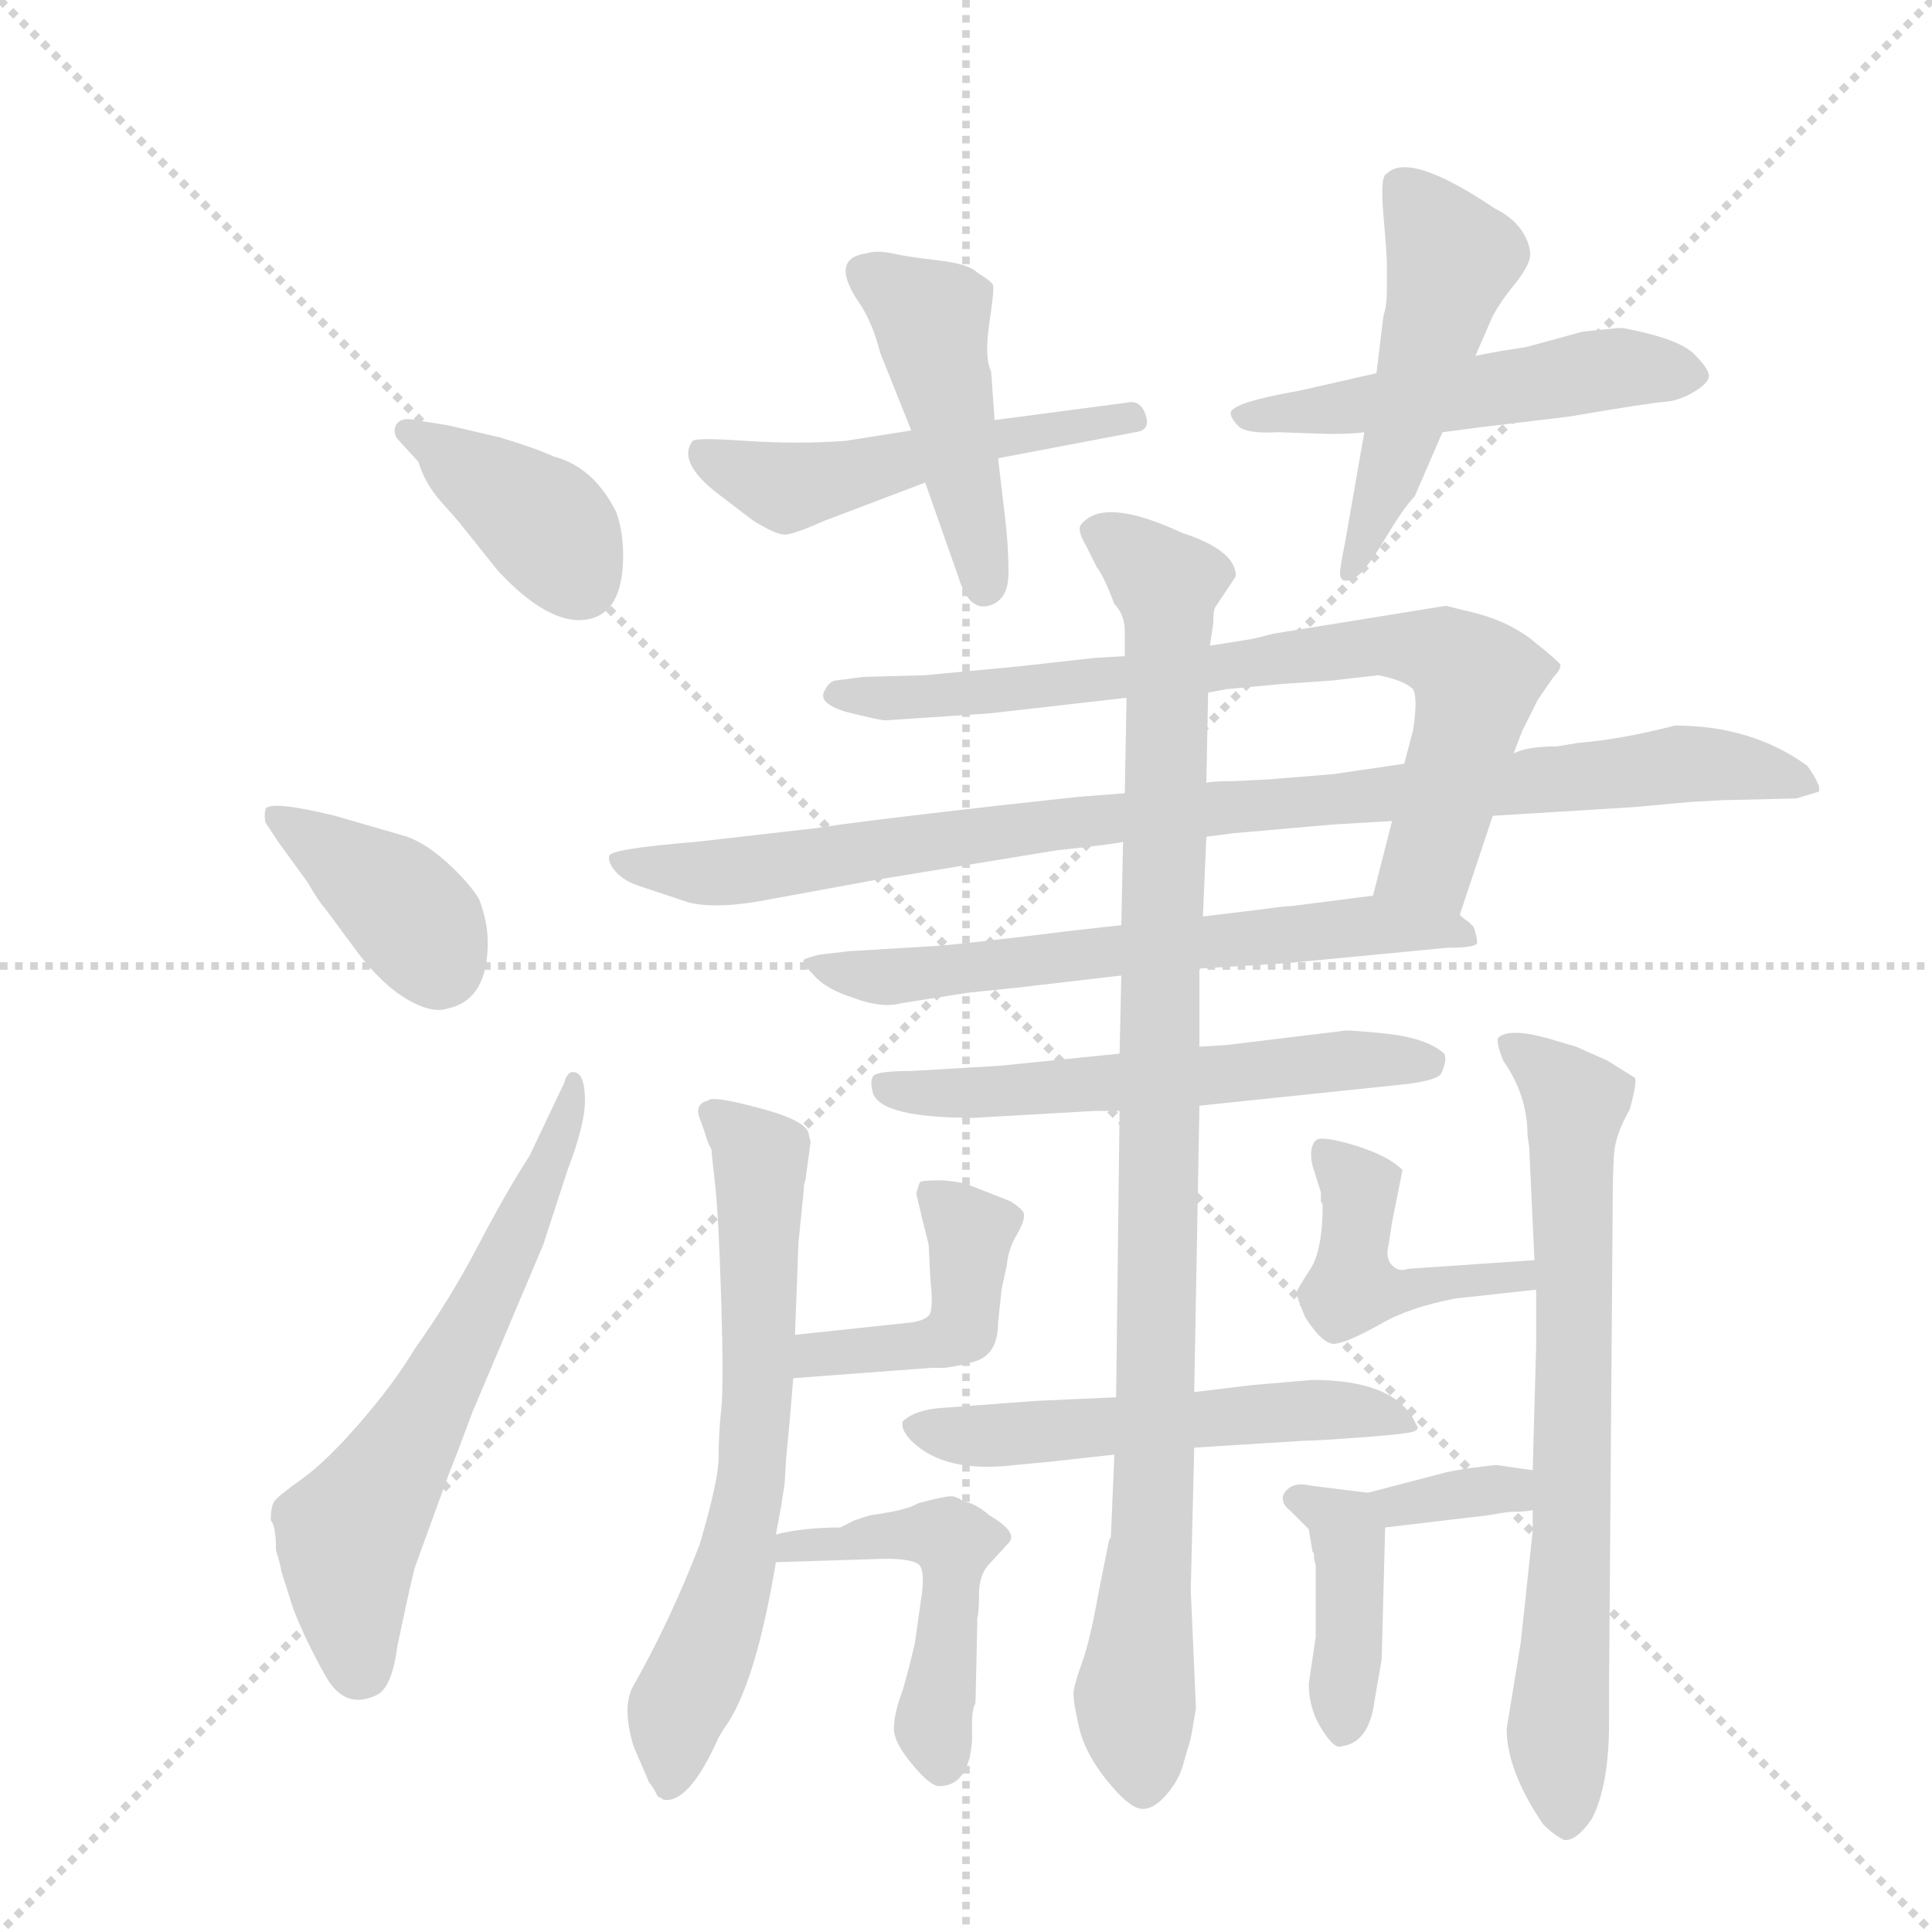 <svg version="1.1" viewBox="0 0 1024 1024" xmlns="http://www.w3.org/2000/svg">
  <g stroke="lightgray" stroke-dasharray="1,1" stroke-width="1" transform="scale(4, 4)">
    <line x1="0" y1="0" x2="256" y2="256"></line>
    <line x1="256" y1="0" x2="0" y2="256"></line>
    <line x1="128" y1="0" x2="128" y2="256"></line>
    <line x1="0" y1="128" x2="256" y2="128"></line>
  </g>
  <g transform="scale(0.92, -0.92) translate(60, -900)">
    <style type="text/css">
      
        @keyframes keyframes0 {
          from {
            stroke: blue;
            stroke-dashoffset: 391;
            stroke-width: 128;
          }
          56% {
            animation-timing-function: step-end;
            stroke: blue;
            stroke-dashoffset: 0;
            stroke-width: 128;
          }
          to {
            stroke: black;
            stroke-width: 1024;
          }
        }
        #make-me-a-hanzi-animation-0 {
          animation: keyframes0 0.568s both;
          animation-delay: 0s;
          animation-timing-function: linear;
        }
      
        @keyframes keyframes1 {
          from {
            stroke: blue;
            stroke-dashoffset: 386;
            stroke-width: 128;
          }
          56% {
            animation-timing-function: step-end;
            stroke: blue;
            stroke-dashoffset: 0;
            stroke-width: 128;
          }
          to {
            stroke: black;
            stroke-width: 1024;
          }
        }
        #make-me-a-hanzi-animation-1 {
          animation: keyframes1 0.564s both;
          animation-delay: 0.568s;
          animation-timing-function: linear;
        }
      
        @keyframes keyframes2 {
          from {
            stroke: blue;
            stroke-dashoffset: 625;
            stroke-width: 128;
          }
          67% {
            animation-timing-function: step-end;
            stroke: blue;
            stroke-dashoffset: 0;
            stroke-width: 128;
          }
          to {
            stroke: black;
            stroke-width: 1024;
          }
        }
        #make-me-a-hanzi-animation-2 {
          animation: keyframes2 0.759s both;
          animation-delay: 1.132s;
          animation-timing-function: linear;
        }
      
        @keyframes keyframes3 {
          from {
            stroke: blue;
            stroke-dashoffset: 511;
            stroke-width: 128;
          }
          62% {
            animation-timing-function: step-end;
            stroke: blue;
            stroke-dashoffset: 0;
            stroke-width: 128;
          }
          to {
            stroke: black;
            stroke-width: 1024;
          }
        }
        #make-me-a-hanzi-animation-3 {
          animation: keyframes3 0.666s both;
          animation-delay: 1.891s;
          animation-timing-function: linear;
        }
      
        @keyframes keyframes4 {
          from {
            stroke: blue;
            stroke-dashoffset: 454;
            stroke-width: 128;
          }
          60% {
            animation-timing-function: step-end;
            stroke: blue;
            stroke-dashoffset: 0;
            stroke-width: 128;
          }
          to {
            stroke: black;
            stroke-width: 1024;
          }
        }
        #make-me-a-hanzi-animation-4 {
          animation: keyframes4 0.619s both;
          animation-delay: 2.557s;
          animation-timing-function: linear;
        }
      
        @keyframes keyframes5 {
          from {
            stroke: blue;
            stroke-dashoffset: 516;
            stroke-width: 128;
          }
          63% {
            animation-timing-function: step-end;
            stroke: blue;
            stroke-dashoffset: 0;
            stroke-width: 128;
          }
          to {
            stroke: black;
            stroke-width: 1024;
          }
        }
        #make-me-a-hanzi-animation-5 {
          animation: keyframes5 0.67s both;
          animation-delay: 3.176s;
          animation-timing-function: linear;
        }
      
        @keyframes keyframes6 {
          from {
            stroke: blue;
            stroke-dashoffset: 496;
            stroke-width: 128;
          }
          62% {
            animation-timing-function: step-end;
            stroke: blue;
            stroke-dashoffset: 0;
            stroke-width: 128;
          }
          to {
            stroke: black;
            stroke-width: 1024;
          }
        }
        #make-me-a-hanzi-animation-6 {
          animation: keyframes6 0.654s both;
          animation-delay: 3.846s;
          animation-timing-function: linear;
        }
      
        @keyframes keyframes7 {
          from {
            stroke: blue;
            stroke-dashoffset: 765;
            stroke-width: 128;
          }
          71% {
            animation-timing-function: step-end;
            stroke: blue;
            stroke-dashoffset: 0;
            stroke-width: 128;
          }
          to {
            stroke: black;
            stroke-width: 1024;
          }
        }
        #make-me-a-hanzi-animation-7 {
          animation: keyframes7 0.873s both;
          animation-delay: 4.5s;
          animation-timing-function: linear;
        }
      
        @keyframes keyframes8 {
          from {
            stroke: blue;
            stroke-dashoffset: 948;
            stroke-width: 128;
          }
          76% {
            animation-timing-function: step-end;
            stroke: blue;
            stroke-dashoffset: 0;
            stroke-width: 128;
          }
          to {
            stroke: black;
            stroke-width: 1024;
          }
        }
        #make-me-a-hanzi-animation-8 {
          animation: keyframes8 1.021s both;
          animation-delay: 5.372s;
          animation-timing-function: linear;
        }
      
        @keyframes keyframes9 {
          from {
            stroke: blue;
            stroke-dashoffset: 635;
            stroke-width: 128;
          }
          67% {
            animation-timing-function: step-end;
            stroke: blue;
            stroke-dashoffset: 0;
            stroke-width: 128;
          }
          to {
            stroke: black;
            stroke-width: 1024;
          }
        }
        #make-me-a-hanzi-animation-9 {
          animation: keyframes9 0.767s both;
          animation-delay: 6.394s;
          animation-timing-function: linear;
        }
      
        @keyframes keyframes10 {
          from {
            stroke: blue;
            stroke-dashoffset: 573;
            stroke-width: 128;
          }
          65% {
            animation-timing-function: step-end;
            stroke: blue;
            stroke-dashoffset: 0;
            stroke-width: 128;
          }
          to {
            stroke: black;
            stroke-width: 1024;
          }
        }
        #make-me-a-hanzi-animation-10 {
          animation: keyframes10 0.716s both;
          animation-delay: 7.161s;
          animation-timing-function: linear;
        }
      
        @keyframes keyframes11 {
          from {
            stroke: blue;
            stroke-dashoffset: 540;
            stroke-width: 128;
          }
          64% {
            animation-timing-function: step-end;
            stroke: blue;
            stroke-dashoffset: 0;
            stroke-width: 128;
          }
          to {
            stroke: black;
            stroke-width: 1024;
          }
        }
        #make-me-a-hanzi-animation-11 {
          animation: keyframes11 0.689s both;
          animation-delay: 7.877s;
          animation-timing-function: linear;
        }
      
        @keyframes keyframes12 {
          from {
            stroke: blue;
            stroke-dashoffset: 1000;
            stroke-width: 128;
          }
          76% {
            animation-timing-function: step-end;
            stroke: blue;
            stroke-dashoffset: 0;
            stroke-width: 128;
          }
          to {
            stroke: black;
            stroke-width: 1024;
          }
        }
        #make-me-a-hanzi-animation-12 {
          animation: keyframes12 1.064s both;
          animation-delay: 8.566s;
          animation-timing-function: linear;
        }
      
        @keyframes keyframes13 {
          from {
            stroke: blue;
            stroke-dashoffset: 658;
            stroke-width: 128;
          }
          68% {
            animation-timing-function: step-end;
            stroke: blue;
            stroke-dashoffset: 0;
            stroke-width: 128;
          }
          to {
            stroke: black;
            stroke-width: 1024;
          }
        }
        #make-me-a-hanzi-animation-13 {
          animation: keyframes13 0.785s both;
          animation-delay: 9.63s;
          animation-timing-function: linear;
        }
      
        @keyframes keyframes14 {
          from {
            stroke: blue;
            stroke-dashoffset: 353;
            stroke-width: 128;
          }
          53% {
            animation-timing-function: step-end;
            stroke: blue;
            stroke-dashoffset: 0;
            stroke-width: 128;
          }
          to {
            stroke: black;
            stroke-width: 1024;
          }
        }
        #make-me-a-hanzi-animation-14 {
          animation: keyframes14 0.537s both;
          animation-delay: 10.416s;
          animation-timing-function: linear;
        }
      
        @keyframes keyframes15 {
          from {
            stroke: blue;
            stroke-dashoffset: 351;
            stroke-width: 128;
          }
          53% {
            animation-timing-function: step-end;
            stroke: blue;
            stroke-dashoffset: 0;
            stroke-width: 128;
          }
          to {
            stroke: black;
            stroke-width: 1024;
          }
        }
        #make-me-a-hanzi-animation-15 {
          animation: keyframes15 0.536s both;
          animation-delay: 10.953s;
          animation-timing-function: linear;
        }
      
        @keyframes keyframes16 {
          from {
            stroke: blue;
            stroke-dashoffset: 482;
            stroke-width: 128;
          }
          61% {
            animation-timing-function: step-end;
            stroke: blue;
            stroke-dashoffset: 0;
            stroke-width: 128;
          }
          to {
            stroke: black;
            stroke-width: 1024;
          }
        }
        #make-me-a-hanzi-animation-16 {
          animation: keyframes16 0.642s both;
          animation-delay: 11.489s;
          animation-timing-function: linear;
        }
      
        @keyframes keyframes17 {
          from {
            stroke: blue;
            stroke-dashoffset: 718;
            stroke-width: 128;
          }
          70% {
            animation-timing-function: step-end;
            stroke: blue;
            stroke-dashoffset: 0;
            stroke-width: 128;
          }
          to {
            stroke: black;
            stroke-width: 1024;
          }
        }
        #make-me-a-hanzi-animation-17 {
          animation: keyframes17 0.834s both;
          animation-delay: 12.131s;
          animation-timing-function: linear;
        }
      
        @keyframes keyframes18 {
          from {
            stroke: blue;
            stroke-dashoffset: 444;
            stroke-width: 128;
          }
          59% {
            animation-timing-function: step-end;
            stroke: blue;
            stroke-dashoffset: 0;
            stroke-width: 128;
          }
          to {
            stroke: black;
            stroke-width: 1024;
          }
        }
        #make-me-a-hanzi-animation-18 {
          animation: keyframes18 0.611s both;
          animation-delay: 12.965s;
          animation-timing-function: linear;
        }
      
        @keyframes keyframes19 {
          from {
            stroke: blue;
            stroke-dashoffset: 340;
            stroke-width: 128;
          }
          53% {
            animation-timing-function: step-end;
            stroke: blue;
            stroke-dashoffset: 0;
            stroke-width: 128;
          }
          to {
            stroke: black;
            stroke-width: 1024;
          }
        }
        #make-me-a-hanzi-animation-19 {
          animation: keyframes19 0.527s both;
          animation-delay: 13.576s;
          animation-timing-function: linear;
        }
      
        @keyframes keyframes20 {
          from {
            stroke: blue;
            stroke-dashoffset: 403;
            stroke-width: 128;
          }
          57% {
            animation-timing-function: step-end;
            stroke: blue;
            stroke-dashoffset: 0;
            stroke-width: 128;
          }
          to {
            stroke: black;
            stroke-width: 1024;
          }
        }
        #make-me-a-hanzi-animation-20 {
          animation: keyframes20 0.578s both;
          animation-delay: 14.103s;
          animation-timing-function: linear;
        }
      
    </style>
    
      <path d="M 181 634 Q 185 621 194.5 610.5 Q 204 600 207 596 L 227 571 Q 256 540 277.5 543 Q 299 546 299 580 Q 299 594 295 605 Q 282 631 259 637 Q 248 642 228 648 L 198 655 L 179 658 Q 171 660 168 655 Q 166 650 170 646 L 181 634 Z" fill="lightgray"></path>
    
      <path d="M 101 414 L 117 392 Q 124 380 127 377 L 147 350 Q 161 332 175 324 Q 189 316 198 319 Q 221 324 221 357 Q 221 369 216 382 Q 210 392 196.5 404 Q 183 416 171 419 L 133 430 Q 96 439 93 434 Q 92 430 93 426 L 101 414 Z" fill="lightgray"></path>
    
      <path d="M 99 7 Q 102 -3 102 -5 L 109 -27 Q 116 -45 127.5 -65.5 Q 139 -86 158 -76 Q 166 -71 169 -48 Q 177 -10 179 -3 L 199 52 Q 202 59 212 86 L 253 183 L 267 226 Q 277 252 277 266 Q 277 280 272 282 Q 267 284 265 276 L 245 234 Q 232 214 215.5 182.5 Q 199 151 179 123 Q 167 103 147.5 80.5 Q 128 58 114 48 Q 100 38 98 35 Q 96 32 96 24 Q 99 21 99 7 Z" fill="lightgray"></path>
    
      <path d="M 515 636 L 594 651 Q 603 652 600 661 Q 597 670 589 668 L 513 658 L 465 652 L 427 646 Q 399 644 370 646 Q 341 648 339 646 Q 330 634 353 616 L 374 600 Q 387 592 392 592 Q 397 592 415 600 L 473 622 L 515 636 Z" fill="lightgray"></path>
    
      <path d="M 473 622 L 492 568 Q 498 548 509.5 551 Q 521 554 521 570 Q 521 586 519 602 L 515 636 L 513 658 L 511 686 Q 507 694 510 714 Q 513 734 512 736 Q 511 738 503 743 Q 498 748 480.5 750 Q 463 752 454 754 Q 445 756 439 754 Q 417 751 436 724 Q 443 713 447 697 L 465 652 L 473 622 Z" fill="lightgray"></path>
    
      <path d="M 852 709 L 819 700 L 806 698 Q 800 697 790 695 L 733 685 L 689 675 Q 649 668 649 662 Q 649 659 653.5 654.5 Q 658 650 676 651 L 706 650 Q 720 650 726 651 L 771 651 L 794 654 L 844 660 Q 891 668 899 668.5 Q 907 669 915.5 674 Q 924 679 924.5 683 Q 925 687 916 696 Q 907 705 875 711 L 872 711 L 852 709 Z" fill="lightgray"></path>
    
      <path d="M 790 695 L 800 718 Q 805 727 812 735.5 Q 819 744 821 750 Q 823 756 818 765 Q 813 774 801 780 Q 752 813 739 800 Q 735 799 737 776 Q 739 753 739 748 L 739 733 Q 739 724 737 718 L 733 685 L 726 651 L 715 588 Q 712 573 712 570 Q 712 562 722 568 Q 728 573 738.5 590.5 Q 749 608 755 614 L 771 651 L 790 695 Z" fill="lightgray"></path>
    
      <path d="M 742 427 L 731 384 C 724 355 772 345 781 373 L 800 430 L 812 466 L 817 479 L 826 497 L 835 510 Q 839 514 839 517 Q 838 519 823 531 Q 808 543 785 548 L 773 551 L 674 535 L 662 532 L 637 528 L 588 522 L 571 521 L 526 516 L 473 511 L 437 510 L 422 508 Q 418 508 415 502 Q 411 495 427 490 Q 447 485 450 485 L 510 489 L 589 498 L 636 501 L 647 503 L 679 506 Q 695 507 708 508 L 734 511 Q 749 508 754 503 Q 757 498 754 479 L 749 460 L 742 427 Z" fill="lightgray"></path>
    
      <path d="M 635 418 L 651 420 L 708 425 L 742 427 L 800 430 L 881 435 L 914 438 L 932 439 L 975 440 L 988 444 L 988 447 Q 985 454 981 459 Q 949 482 905 482 Q 874 474 849 472 L 837 470 Q 820 470 812 466 L 749 460 L 708 454 Q 695 453 671 451 L 652 450 Q 638 450 635 449 L 588 443 L 562 441 L 516 436 Q 428 426 411 423 L 341 415 Q 292 411 291 407 Q 290 403 295 397.5 Q 300 392 310 389 L 337 380 Q 354 376 384 382 L 444 393 L 548 410 Q 584 414 587 415 L 635 418 Z" fill="lightgray"></path>
    
      <path d="M 731 384 L 684 378 Q 680 378 666 376 L 633 372 L 586 367 L 559 364 Q 494 356 479 355 L 429 352 L 412 350 Q 404 348 403 347 Q 402 345 409 338 Q 416 330 432 325 Q 448 319 459 322 L 497 328 L 526 331 L 586 338 L 631 342 L 680 345 L 774 354 Q 791 354 791 357 Q 791 360 789 366 L 786 369 Q 784 370 781 373 C 765 388 761 388 731 384 Z" fill="lightgray"></path>
    
      <path d="M 585 293 L 516 286 L 465 283 Q 445 283 443 280 Q 441 277 443 270 Q 448 256 501 256 L 571 260 L 585 260 L 631 263 L 746 275 Q 766 277 770 281 Q 774 289 772 293 Q 762 302 738.5 304.5 Q 715 307 713 306 L 647 298 L 631 297 L 585 293 Z" fill="lightgray"></path>
    
      <path d="M 583 95 L 538 93 L 484 89 Q 467 88 460 81 Q 459 76 465 70 Q 484 51 525 56 L 546 58 L 582 62 L 628 66 L 692 70 Q 699 70 725.5 72 Q 752 74 755 75.5 Q 758 77 756 79 Q 745 105 696 105 L 661 102 L 628 98 L 583 95 Z" fill="lightgray"></path>
    
      <path d="M 633 372 L 635 418 L 635 449 L 636 501 L 637 528 L 639 541 Q 639 548 640 550 L 652 568 Q 652 583 621 593 Q 576 614 563 598 Q 560 595 566 585 L 572 573 Q 576 568 582 552 Q 588 546 588 536 L 588 522 L 589 498 L 588 443 L 587 415 L 586 367 L 586 338 L 585 293 L 585 260 L 583 95 L 582 62 L 580 15 Q 580 14 579 13 L 573 -17 Q 568 -45 563.5 -57.5 Q 559 -70 558.5 -74.5 Q 558 -79 561.5 -94.5 Q 565 -110 577.5 -125.5 Q 590 -141 597 -142 Q 604 -143 611.5 -134.5 Q 619 -126 621.5 -117 Q 624 -108 625 -105 Q 626 -102 627 -96 Q 628 -90 629 -84 L 626 -16 L 628 66 L 628 98 L 631 263 L 631 297 L 631 342 L 633 372 Z" fill="lightgray"></path>
    
      <path d="M 387 16 L 390 32 L 392 45 L 393 61 L 395 82 L 397 106 L 398 131 L 400 184 L 403 214 Q 403 218 404 220 L 407 242 L 406 246 Q 406 254 378 261.5 Q 350 269 348 266 Q 340 264 343 256 Q 346 248 347 244.5 Q 348 241 349 239.5 Q 350 238 350 236.5 Q 350 235 352 217.5 Q 354 200 355.5 151 Q 357 102 355.5 88 Q 354 74 354 60.5 Q 354 47 343 10 Q 326 -34 305 -71 Q 298 -83 305 -106 L 314 -127 Q 316 -129 319 -135 L 321 -136 Q 322 -137 324 -137 Q 338 -137 354 -101 L 357 -96 Q 375 -72 387 0 L 387 16 Z" fill="lightgray"></path>
    
      <path d="M 499 115 Q 515 118 515 138 L 517 157 L 520 171 Q 521 181 526 189 Q 530 196 530 200 Q 530 203 522 208 L 499 217 Q 495 219 483 220 Q 471 220 470 219 Q 468 214 468 212 L 471 199 L 475 183 L 476 163 Q 478 145 475 142 C 464 114 470 107 499 115 Z" fill="lightgray"></path>
    
      <path d="M 397 106 L 477 112 Q 494 113 499 115 C 528 123 500 159 475 142 Q 472 139 464 138 L 398 131 C 368 128 367 104 397 106 Z" fill="lightgray"></path>
    
      <path d="M 500 -103 L 500 -92 Q 500 -85 502 -81 L 503 -36 L 503 -32 Q 504 -30 504 -19 Q 504 -7 510 -1 L 521 11 Q 527 17 510 27 Q 502 34 495 35 Q 491 38 488 38 Q 484 38 469 34 Q 463 30 441 27 L 432 24 L 424 20 Q 403 20 387 16 C 358 10 357 -1 387 0 L 450 2 Q 464 2 469 -1 Q 473 -4 471 -19 L 467 -47 Q 464 -60 460 -74 Q 455 -87 455 -96 Q 455 -104 466 -117 Q 476 -129 481 -129 Q 498 -129 500 -103 Z" fill="lightgray"></path>
    
      <path d="M 823 30 L 823 18 L 820 -10 Q 819 -20 816 -47 L 808 -96 Q 808 -120 829 -151 Q 835 -157 841 -160 Q 848 -161 857 -148 Q 867 -129 867 -92 L 867 -69 L 869 194 Q 869 226 870 236.5 Q 871 247 879 261 Q 883 276 882 279 L 866 289 L 848 297 L 831 302 Q 809 308 803 302 Q 802 299 806 289 Q 820 269 820 246 L 821 239 L 824 174 L 825 157 L 825 125 L 823 53 L 823 30 Z" fill="lightgray"></path>
    
      <path d="M 824 174 L 751 169 Q 746 167 742 171 Q 738 175 740 183 L 742 196 L 748 226 Q 740 234 721 240 Q 701 246 698 243 Q 694 239 696 229 L 701 213 L 701 208 L 702 206 Q 702 180 695 169 Q 687 157 687 155 Q 687 153 692 141 Q 703 124 710 126 Q 717 127 735 137 Q 752 147 779 152 L 825 157 C 855 160 854 176 824 174 Z" fill="lightgray"></path>
    
      <path d="M 774 52 L 728 40 C 699 32 708 16 738 20 L 797 27 L 809 29 Q 819 29 823 30 C 853 35 853 49 823 53 L 802 56 Q 801 56 785 54 L 774 52 Z" fill="lightgray"></path>
    
      <path d="M 728 40 L 696 44 Q 687 46 683 43 Q 679 40 679 37 Q 679 33 683 30 Q 687 26 694 19 L 696 7 Q 696 6 697 5 L 697 2 Q 698 -1 698 -3 L 698 -43 L 694 -70 Q 694 -85 702 -97 Q 709 -108 713 -106 Q 729 -104 732 -79 L 736 -56 L 738 20 C 738 39 738 39 728 40 Z" fill="lightgray"></path>
    
    
      <clipPath id="make-me-a-hanzi-clip-0">
        <path d="M 181 634 Q 185 621 194.5 610.5 Q 204 600 207 596 L 227 571 Q 256 540 277.5 543 Q 299 546 299 580 Q 299 594 295 605 Q 282 631 259 637 Q 248 642 228 648 L 198 655 L 179 658 Q 171 660 168 655 Q 166 650 170 646 L 181 634 Z"></path>
      </clipPath>
      <path clip-path="url(#make-me-a-hanzi-clip-0)" d="M 175 652 L 253 599 L 275 565" fill="none" id="make-me-a-hanzi-animation-0" stroke-dasharray="263 526" stroke-linecap="round"></path>
    
      <clipPath id="make-me-a-hanzi-clip-1">
        <path d="M 101 414 L 117 392 Q 124 380 127 377 L 147 350 Q 161 332 175 324 Q 189 316 198 319 Q 221 324 221 357 Q 221 369 216 382 Q 210 392 196.5 404 Q 183 416 171 419 L 133 430 Q 96 439 93 434 Q 92 430 93 426 L 101 414 Z"></path>
      </clipPath>
      <path clip-path="url(#make-me-a-hanzi-clip-1)" d="M 97 430 L 169 381 L 193 345" fill="none" id="make-me-a-hanzi-animation-1" stroke-dasharray="258 516" stroke-linecap="round"></path>
    
      <clipPath id="make-me-a-hanzi-clip-2">
        <path d="M 99 7 Q 102 -3 102 -5 L 109 -27 Q 116 -45 127.5 -65.5 Q 139 -86 158 -76 Q 166 -71 169 -48 Q 177 -10 179 -3 L 199 52 Q 202 59 212 86 L 253 183 L 267 226 Q 277 252 277 266 Q 277 280 272 282 Q 267 284 265 276 L 245 234 Q 232 214 215.5 182.5 Q 199 151 179 123 Q 167 103 147.5 80.5 Q 128 58 114 48 Q 100 38 98 35 Q 96 32 96 24 Q 99 21 99 7 Z"></path>
      </clipPath>
      <path clip-path="url(#make-me-a-hanzi-clip-2)" d="M 148 -61 L 141 15 L 215 142 L 247 209 L 270 277" fill="none" id="make-me-a-hanzi-animation-2" stroke-dasharray="497 994" stroke-linecap="round"></path>
    
      <clipPath id="make-me-a-hanzi-clip-3">
        <path d="M 515 636 L 594 651 Q 603 652 600 661 Q 597 670 589 668 L 513 658 L 465 652 L 427 646 Q 399 644 370 646 Q 341 648 339 646 Q 330 634 353 616 L 374 600 Q 387 592 392 592 Q 397 592 415 600 L 473 622 L 515 636 Z"></path>
      </clipPath>
      <path clip-path="url(#make-me-a-hanzi-clip-3)" d="M 344 640 L 398 619 L 496 644 L 591 659" fill="none" id="make-me-a-hanzi-animation-3" stroke-dasharray="383 766" stroke-linecap="round"></path>
    
      <clipPath id="make-me-a-hanzi-clip-4">
        <path d="M 473 622 L 492 568 Q 498 548 509.5 551 Q 521 554 521 570 Q 521 586 519 602 L 515 636 L 513 658 L 511 686 Q 507 694 510 714 Q 513 734 512 736 Q 511 738 503 743 Q 498 748 480.5 750 Q 463 752 454 754 Q 445 756 439 754 Q 417 751 436 724 Q 443 713 447 697 L 465 652 L 473 622 Z"></path>
      </clipPath>
      <path clip-path="url(#make-me-a-hanzi-clip-4)" d="M 441 739 L 476 715 L 507 563" fill="none" id="make-me-a-hanzi-animation-4" stroke-dasharray="326 652" stroke-linecap="round"></path>
    
      <clipPath id="make-me-a-hanzi-clip-5">
        <path d="M 852 709 L 819 700 L 806 698 Q 800 697 790 695 L 733 685 L 689 675 Q 649 668 649 662 Q 649 659 653.5 654.5 Q 658 650 676 651 L 706 650 Q 720 650 726 651 L 771 651 L 794 654 L 844 660 Q 891 668 899 668.5 Q 907 669 915.5 674 Q 924 679 924.5 683 Q 925 687 916 696 Q 907 705 875 711 L 872 711 L 852 709 Z"></path>
      </clipPath>
      <path clip-path="url(#make-me-a-hanzi-clip-5)" d="M 655 660 L 764 670 L 880 689 L 913 685" fill="none" id="make-me-a-hanzi-animation-5" stroke-dasharray="388 776" stroke-linecap="round"></path>
    
      <clipPath id="make-me-a-hanzi-clip-6">
        <path d="M 790 695 L 800 718 Q 805 727 812 735.5 Q 819 744 821 750 Q 823 756 818 765 Q 813 774 801 780 Q 752 813 739 800 Q 735 799 737 776 Q 739 753 739 748 L 739 733 Q 739 724 737 718 L 733 685 L 726 651 L 715 588 Q 712 573 712 570 Q 712 562 722 568 Q 728 573 738.5 590.5 Q 749 608 755 614 L 771 651 L 790 695 Z"></path>
      </clipPath>
      <path clip-path="url(#make-me-a-hanzi-clip-6)" d="M 747 793 L 777 751 L 754 667 L 718 572" fill="none" id="make-me-a-hanzi-animation-6" stroke-dasharray="368 736" stroke-linecap="round"></path>
    
      <clipPath id="make-me-a-hanzi-clip-7">
        <path d="M 742 427 L 731 384 C 724 355 772 345 781 373 L 800 430 L 812 466 L 817 479 L 826 497 L 835 510 Q 839 514 839 517 Q 838 519 823 531 Q 808 543 785 548 L 773 551 L 674 535 L 662 532 L 637 528 L 588 522 L 571 521 L 526 516 L 473 511 L 437 510 L 422 508 Q 418 508 415 502 Q 411 495 427 490 Q 447 485 450 485 L 510 489 L 589 498 L 636 501 L 647 503 L 679 506 Q 695 507 708 508 L 734 511 Q 749 508 754 503 Q 757 498 754 479 L 749 460 L 742 427 Z"></path>
      </clipPath>
      <path clip-path="url(#make-me-a-hanzi-clip-7)" d="M 423 500 L 517 501 L 740 528 L 772 523 L 790 505 L 786 484 L 764 404 L 739 390" fill="none" id="make-me-a-hanzi-animation-7" stroke-dasharray="637 1274" stroke-linecap="round"></path>
    
      <clipPath id="make-me-a-hanzi-clip-8">
        <path d="M 635 418 L 651 420 L 708 425 L 742 427 L 800 430 L 881 435 L 914 438 L 932 439 L 975 440 L 988 444 L 988 447 Q 985 454 981 459 Q 949 482 905 482 Q 874 474 849 472 L 837 470 Q 820 470 812 466 L 749 460 L 708 454 Q 695 453 671 451 L 652 450 Q 638 450 635 449 L 588 443 L 562 441 L 516 436 Q 428 426 411 423 L 341 415 Q 292 411 291 407 Q 290 403 295 397.5 Q 300 392 310 389 L 337 380 Q 354 376 384 382 L 444 393 L 548 410 Q 584 414 587 415 L 635 418 Z"></path>
      </clipPath>
      <path clip-path="url(#make-me-a-hanzi-clip-8)" d="M 295 403 L 372 398 L 506 421 L 912 461 L 968 453 L 980 446" fill="none" id="make-me-a-hanzi-animation-8" stroke-dasharray="820 1640" stroke-linecap="round"></path>
    
      <clipPath id="make-me-a-hanzi-clip-9">
        <path d="M 731 384 L 684 378 Q 680 378 666 376 L 633 372 L 586 367 L 559 364 Q 494 356 479 355 L 429 352 L 412 350 Q 404 348 403 347 Q 402 345 409 338 Q 416 330 432 325 Q 448 319 459 322 L 497 328 L 526 331 L 586 338 L 631 342 L 680 345 L 774 354 Q 791 354 791 357 Q 791 360 789 366 L 786 369 Q 784 370 781 373 C 765 388 761 388 731 384 Z"></path>
      </clipPath>
      <path clip-path="url(#make-me-a-hanzi-clip-9)" d="M 409 344 L 461 338 L 725 367 L 786 361" fill="none" id="make-me-a-hanzi-animation-9" stroke-dasharray="507 1014" stroke-linecap="round"></path>
    
      <clipPath id="make-me-a-hanzi-clip-10">
        <path d="M 585 293 L 516 286 L 465 283 Q 445 283 443 280 Q 441 277 443 270 Q 448 256 501 256 L 571 260 L 585 260 L 631 263 L 746 275 Q 766 277 770 281 Q 774 289 772 293 Q 762 302 738.5 304.5 Q 715 307 713 306 L 647 298 L 631 297 L 585 293 Z"></path>
      </clipPath>
      <path clip-path="url(#make-me-a-hanzi-clip-10)" d="M 448 275 L 490 268 L 728 291 L 763 288" fill="none" id="make-me-a-hanzi-animation-10" stroke-dasharray="445 890" stroke-linecap="round"></path>
    
      <clipPath id="make-me-a-hanzi-clip-11">
        <path d="M 583 95 L 538 93 L 484 89 Q 467 88 460 81 Q 459 76 465 70 Q 484 51 525 56 L 546 58 L 582 62 L 628 66 L 692 70 Q 699 70 725.5 72 Q 752 74 755 75.5 Q 758 77 756 79 Q 745 105 696 105 L 661 102 L 628 98 L 583 95 Z"></path>
      </clipPath>
      <path clip-path="url(#make-me-a-hanzi-clip-11)" d="M 468 78 L 515 72 L 704 88 L 750 79" fill="none" id="make-me-a-hanzi-animation-11" stroke-dasharray="412 824" stroke-linecap="round"></path>
    
      <clipPath id="make-me-a-hanzi-clip-12">
        <path d="M 633 372 L 635 418 L 635 449 L 636 501 L 637 528 L 639 541 Q 639 548 640 550 L 652 568 Q 652 583 621 593 Q 576 614 563 598 Q 560 595 566 585 L 572 573 Q 576 568 582 552 Q 588 546 588 536 L 588 522 L 589 498 L 588 443 L 587 415 L 586 367 L 586 338 L 585 293 L 585 260 L 583 95 L 582 62 L 580 15 Q 580 14 579 13 L 573 -17 Q 568 -45 563.5 -57.5 Q 559 -70 558.5 -74.5 Q 558 -79 561.5 -94.5 Q 565 -110 577.5 -125.5 Q 590 -141 597 -142 Q 604 -143 611.5 -134.5 Q 619 -126 621.5 -117 Q 624 -108 625 -105 Q 626 -102 627 -96 Q 628 -90 629 -84 L 626 -16 L 628 66 L 628 98 L 631 263 L 631 297 L 631 342 L 633 372 Z"></path>
      </clipPath>
      <path clip-path="url(#make-me-a-hanzi-clip-12)" d="M 572 593 L 612 563 L 614 538 L 605 46 L 594 -74 L 598 -130" fill="none" id="make-me-a-hanzi-animation-12" stroke-dasharray="872 1744" stroke-linecap="round"></path>
    
      <clipPath id="make-me-a-hanzi-clip-13">
        <path d="M 387 16 L 390 32 L 392 45 L 393 61 L 395 82 L 397 106 L 398 131 L 400 184 L 403 214 Q 403 218 404 220 L 407 242 L 406 246 Q 406 254 378 261.5 Q 350 269 348 266 Q 340 264 343 256 Q 346 248 347 244.5 Q 348 241 349 239.5 Q 350 238 350 236.5 Q 350 235 352 217.5 Q 354 200 355.5 151 Q 357 102 355.5 88 Q 354 74 354 60.5 Q 354 47 343 10 Q 326 -34 305 -71 Q 298 -83 305 -106 L 314 -127 Q 316 -129 319 -135 L 321 -136 Q 322 -137 324 -137 Q 338 -137 354 -101 L 357 -96 Q 375 -72 387 0 L 387 16 Z"></path>
      </clipPath>
      <path clip-path="url(#make-me-a-hanzi-clip-13)" d="M 353 257 L 378 234 L 377 102 L 365 4 L 330 -86 L 326 -127" fill="none" id="make-me-a-hanzi-animation-13" stroke-dasharray="530 1060" stroke-linecap="round"></path>
    
      <clipPath id="make-me-a-hanzi-clip-14">
        <path d="M 499 115 Q 515 118 515 138 L 517 157 L 520 171 Q 521 181 526 189 Q 530 196 530 200 Q 530 203 522 208 L 499 217 Q 495 219 483 220 Q 471 220 470 219 Q 468 214 468 212 L 471 199 L 475 183 L 476 163 Q 478 145 475 142 C 464 114 470 107 499 115 Z"></path>
      </clipPath>
      <path clip-path="url(#make-me-a-hanzi-clip-14)" d="M 477 213 L 499 190 L 501 125" fill="none" id="make-me-a-hanzi-animation-14" stroke-dasharray="225 450" stroke-linecap="round"></path>
    
      <clipPath id="make-me-a-hanzi-clip-15">
        <path d="M 397 106 L 477 112 Q 494 113 499 115 C 528 123 500 159 475 142 Q 472 139 464 138 L 398 131 C 368 128 367 104 397 106 Z"></path>
      </clipPath>
      <path clip-path="url(#make-me-a-hanzi-clip-15)" d="M 403 112 L 410 120 L 469 124 L 494 119" fill="none" id="make-me-a-hanzi-animation-15" stroke-dasharray="223 446" stroke-linecap="round"></path>
    
      <clipPath id="make-me-a-hanzi-clip-16">
        <path d="M 500 -103 L 500 -92 Q 500 -85 502 -81 L 503 -36 L 503 -32 Q 504 -30 504 -19 Q 504 -7 510 -1 L 521 11 Q 527 17 510 27 Q 502 34 495 35 Q 491 38 488 38 Q 484 38 469 34 Q 463 30 441 27 L 432 24 L 424 20 Q 403 20 387 16 C 358 10 357 -1 387 0 L 450 2 Q 464 2 469 -1 Q 473 -4 471 -19 L 467 -47 Q 464 -60 460 -74 Q 455 -87 455 -96 Q 455 -104 466 -117 Q 476 -129 481 -129 Q 498 -129 500 -103 Z"></path>
      </clipPath>
      <path clip-path="url(#make-me-a-hanzi-clip-16)" d="M 394 12 L 426 9 L 452 17 L 489 11 L 478 -94 L 483 -117" fill="none" id="make-me-a-hanzi-animation-16" stroke-dasharray="354 708" stroke-linecap="round"></path>
    
      <clipPath id="make-me-a-hanzi-clip-17">
        <path d="M 823 30 L 823 18 L 820 -10 Q 819 -20 816 -47 L 808 -96 Q 808 -120 829 -151 Q 835 -157 841 -160 Q 848 -161 857 -148 Q 867 -129 867 -92 L 867 -69 L 869 194 Q 869 226 870 236.5 Q 871 247 879 261 Q 883 276 882 279 L 866 289 L 848 297 L 831 302 Q 809 308 803 302 Q 802 299 806 289 Q 820 269 820 246 L 821 239 L 824 174 L 825 157 L 825 125 L 823 53 L 823 30 Z"></path>
      </clipPath>
      <path clip-path="url(#make-me-a-hanzi-clip-17)" d="M 810 297 L 848 265 L 846 16 L 838 -82 L 841 -147" fill="none" id="make-me-a-hanzi-animation-17" stroke-dasharray="590 1180" stroke-linecap="round"></path>
    
      <clipPath id="make-me-a-hanzi-clip-18">
        <path d="M 824 174 L 751 169 Q 746 167 742 171 Q 738 175 740 183 L 742 196 L 748 226 Q 740 234 721 240 Q 701 246 698 243 Q 694 239 696 229 L 701 213 L 701 208 L 702 206 Q 702 180 695 169 Q 687 157 687 155 Q 687 153 692 141 Q 703 124 710 126 Q 717 127 735 137 Q 752 147 779 152 L 825 157 C 855 160 854 176 824 174 Z"></path>
      </clipPath>
      <path clip-path="url(#make-me-a-hanzi-clip-18)" d="M 702 235 L 722 219 L 719 158 L 769 158 L 814 164 L 817 169" fill="none" id="make-me-a-hanzi-animation-18" stroke-dasharray="316 632" stroke-linecap="round"></path>
    
      <clipPath id="make-me-a-hanzi-clip-19">
        <path d="M 774 52 L 728 40 C 699 32 708 16 738 20 L 797 27 L 809 29 Q 819 29 823 30 C 853 35 853 49 823 53 L 802 56 Q 801 56 785 54 L 774 52 Z"></path>
      </clipPath>
      <path clip-path="url(#make-me-a-hanzi-clip-19)" d="M 737 38 L 745 32 L 817 47" fill="none" id="make-me-a-hanzi-animation-19" stroke-dasharray="212 424" stroke-linecap="round"></path>
    
      <clipPath id="make-me-a-hanzi-clip-20">
        <path d="M 728 40 L 696 44 Q 687 46 683 43 Q 679 40 679 37 Q 679 33 683 30 Q 687 26 694 19 L 696 7 Q 696 6 697 5 L 697 2 Q 698 -1 698 -3 L 698 -43 L 694 -70 Q 694 -85 702 -97 Q 709 -108 713 -106 Q 729 -104 732 -79 L 736 -56 L 738 20 C 738 39 738 39 728 40 Z"></path>
      </clipPath>
      <path clip-path="url(#make-me-a-hanzi-clip-20)" d="M 687 36 L 710 26 L 717 13 L 713 -94" fill="none" id="make-me-a-hanzi-animation-20" stroke-dasharray="275 550" stroke-linecap="round"></path>
    
  </g>
</svg>